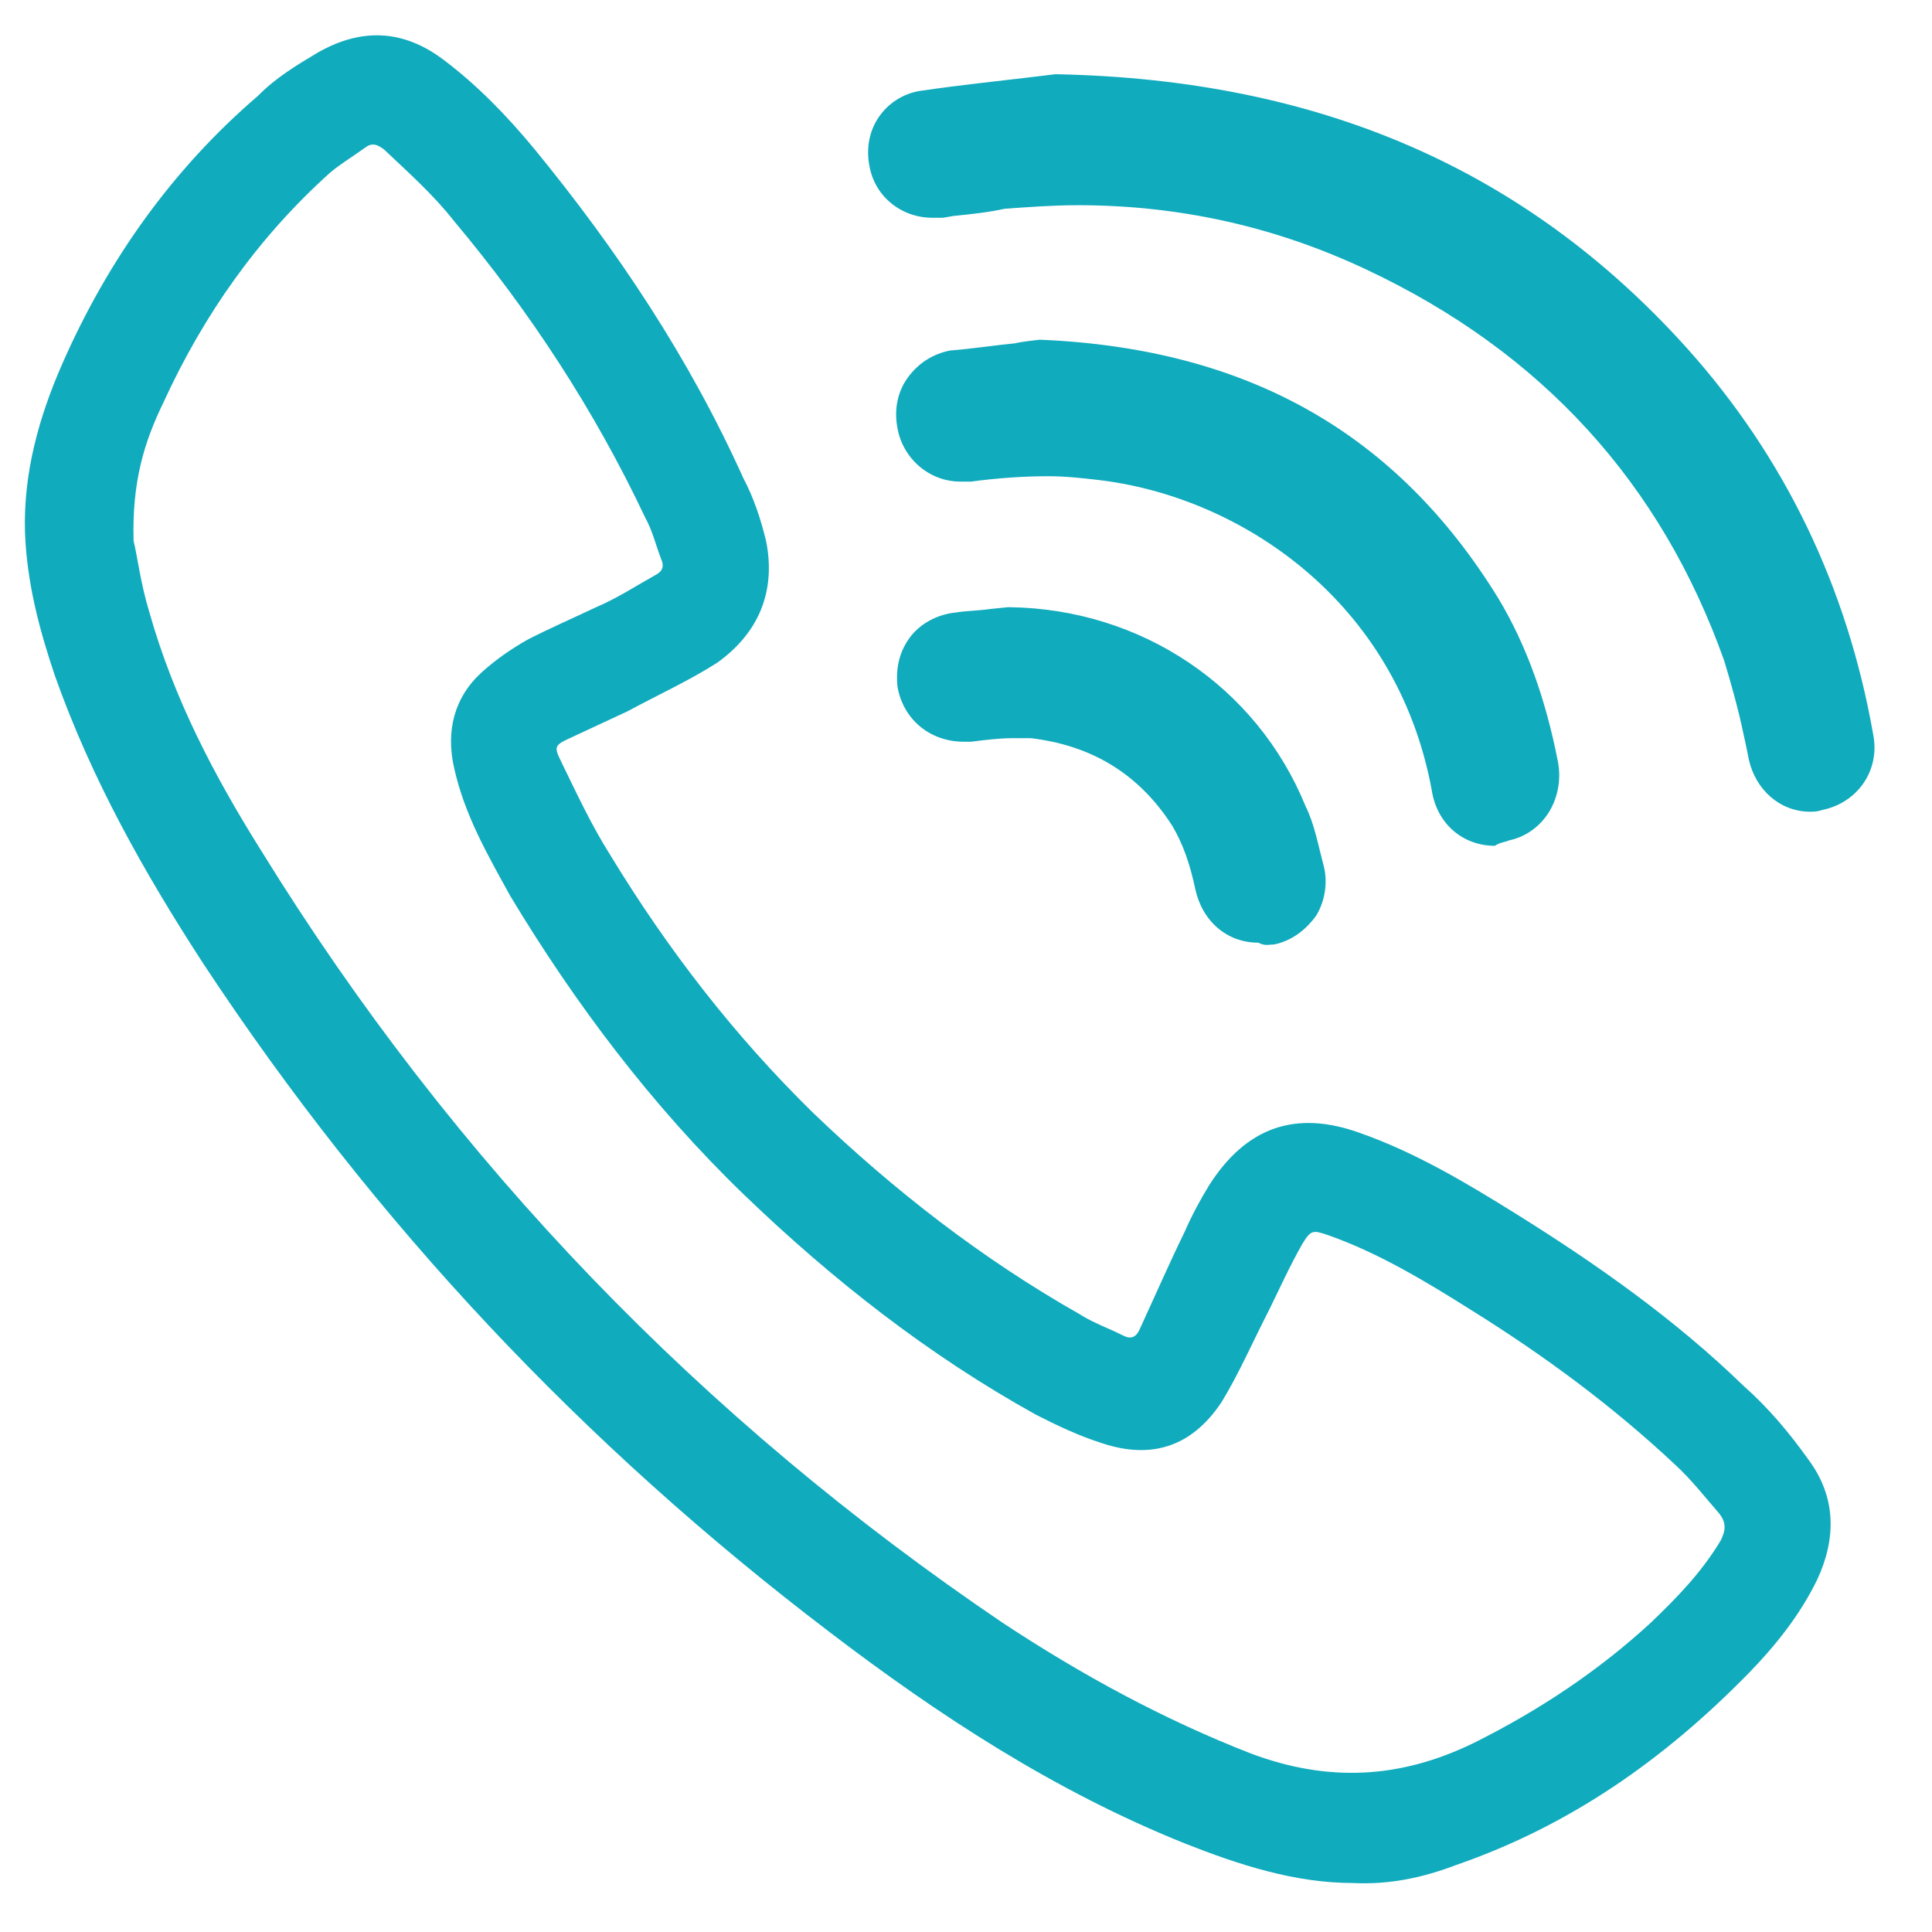 <svg width="14" height="14" viewBox="0 0 14 14" fill="none" xmlns="http://www.w3.org/2000/svg">
<path d="M13.117 5.882C12.901 5.882 12.723 5.726 12.673 5.505C12.66 5.44 12.647 5.375 12.635 5.323C12.597 5.141 12.546 4.959 12.495 4.79C12.038 3.503 11.175 2.553 9.905 1.955C9.245 1.643 8.547 1.487 7.811 1.487C7.633 1.487 7.455 1.5 7.278 1.513C7.163 1.539 7.036 1.552 6.909 1.565L6.833 1.578C6.808 1.578 6.783 1.578 6.757 1.578C6.529 1.578 6.338 1.422 6.3 1.201C6.275 1.071 6.3 0.941 6.376 0.837C6.452 0.733 6.567 0.668 6.694 0.655C6.96 0.616 7.214 0.59 7.43 0.564L7.646 0.538H7.658C9.563 0.577 11.06 1.227 12.228 2.527C12.927 3.308 13.384 4.244 13.574 5.323C13.625 5.583 13.46 5.817 13.206 5.869C13.168 5.882 13.142 5.882 13.117 5.882ZM10.934 6.09C11.06 6.064 11.162 5.986 11.226 5.882C11.289 5.778 11.314 5.648 11.289 5.518C11.2 5.063 11.06 4.673 10.857 4.335C10.121 3.139 9.042 2.527 7.544 2.462H7.532C7.532 2.462 7.405 2.475 7.354 2.488C7.214 2.501 7.049 2.527 6.884 2.54C6.757 2.566 6.656 2.631 6.579 2.735C6.503 2.839 6.478 2.97 6.503 3.1C6.541 3.321 6.732 3.49 6.96 3.49C6.986 3.49 7.011 3.49 7.036 3.49C7.227 3.464 7.417 3.451 7.595 3.451C7.722 3.451 7.836 3.464 7.95 3.477C8.979 3.594 10.121 4.348 10.375 5.726C10.413 5.973 10.604 6.129 10.832 6.129C10.87 6.103 10.908 6.103 10.934 6.09ZM9.233 6.844C9.359 6.818 9.461 6.74 9.537 6.636C9.601 6.532 9.626 6.389 9.588 6.259C9.55 6.116 9.525 5.973 9.461 5.843C9.106 4.972 8.268 4.413 7.316 4.4H7.303L7.176 4.413C7.087 4.426 6.998 4.426 6.922 4.439C6.795 4.452 6.668 4.517 6.592 4.621C6.516 4.725 6.491 4.842 6.503 4.972C6.541 5.206 6.732 5.375 6.986 5.375C6.998 5.375 7.024 5.375 7.036 5.375C7.138 5.362 7.24 5.349 7.341 5.349C7.379 5.349 7.43 5.349 7.468 5.349C7.912 5.401 8.255 5.609 8.496 5.986C8.572 6.116 8.623 6.259 8.661 6.441C8.712 6.675 8.89 6.831 9.118 6.831C9.169 6.857 9.194 6.844 9.233 6.844ZM10.553 13.514C11.378 13.229 12.063 12.747 12.673 12.123C12.863 11.928 13.041 11.707 13.168 11.447C13.307 11.148 13.307 10.849 13.104 10.576C12.965 10.381 12.812 10.199 12.635 10.043C12.14 9.562 11.568 9.159 10.984 8.795C10.629 8.574 10.261 8.353 9.855 8.21C9.385 8.04 9.029 8.171 8.763 8.587C8.699 8.691 8.636 8.808 8.585 8.925C8.471 9.159 8.369 9.393 8.255 9.64C8.23 9.692 8.192 9.705 8.141 9.679C8.039 9.627 7.925 9.588 7.823 9.523C7.113 9.12 6.478 8.626 5.894 8.066C5.323 7.507 4.84 6.883 4.421 6.194C4.282 5.973 4.18 5.752 4.066 5.518C4.015 5.414 4.015 5.401 4.129 5.349C4.269 5.284 4.409 5.219 4.548 5.154C4.764 5.037 4.993 4.933 5.196 4.803C5.488 4.595 5.627 4.296 5.551 3.919C5.513 3.763 5.462 3.607 5.386 3.464C4.993 2.592 4.472 1.812 3.876 1.084C3.672 0.837 3.457 0.616 3.215 0.434C2.923 0.213 2.619 0.2 2.301 0.382C2.149 0.473 1.997 0.564 1.87 0.694C1.248 1.227 0.778 1.89 0.448 2.644C0.283 3.022 0.169 3.425 0.181 3.854C0.194 4.218 0.283 4.556 0.397 4.894C0.664 5.648 1.045 6.324 1.476 6.987C2.72 8.873 4.231 10.472 6.008 11.824C6.808 12.435 7.646 12.981 8.585 13.358C8.979 13.514 9.385 13.645 9.804 13.645C10.07 13.658 10.312 13.606 10.553 13.514ZM1.184 2.917C1.476 2.28 1.87 1.721 2.39 1.253C2.466 1.188 2.555 1.136 2.644 1.071C2.695 1.032 2.733 1.045 2.784 1.084C2.962 1.253 3.139 1.409 3.292 1.604C3.837 2.254 4.307 2.97 4.675 3.75C4.726 3.841 4.751 3.945 4.79 4.049C4.815 4.101 4.802 4.14 4.751 4.166C4.612 4.244 4.472 4.335 4.32 4.4C4.155 4.478 3.977 4.556 3.825 4.634C3.71 4.699 3.596 4.777 3.495 4.868C3.292 5.05 3.228 5.297 3.292 5.57C3.368 5.908 3.533 6.194 3.698 6.493C4.167 7.273 4.726 8.014 5.386 8.652C6.034 9.276 6.732 9.822 7.506 10.251C7.658 10.329 7.823 10.407 7.989 10.459C8.344 10.576 8.636 10.485 8.852 10.16C8.979 9.952 9.08 9.718 9.194 9.497C9.271 9.341 9.347 9.172 9.436 9.016C9.499 8.912 9.512 8.912 9.626 8.951C9.994 9.081 10.337 9.289 10.667 9.497C11.188 9.822 11.683 10.186 12.14 10.615C12.254 10.719 12.355 10.849 12.457 10.966C12.508 11.031 12.508 11.083 12.47 11.161C12.33 11.395 12.152 11.577 11.962 11.759C11.581 12.11 11.149 12.396 10.68 12.63C10.146 12.89 9.626 12.916 9.068 12.708C8.433 12.461 7.836 12.136 7.265 11.759C5.094 10.29 3.292 8.431 1.895 6.168C1.552 5.622 1.26 5.063 1.083 4.439C1.019 4.231 0.994 4.023 0.968 3.919C0.956 3.49 1.045 3.204 1.184 2.917Z" fill="#10ABBD"/>
</svg>
